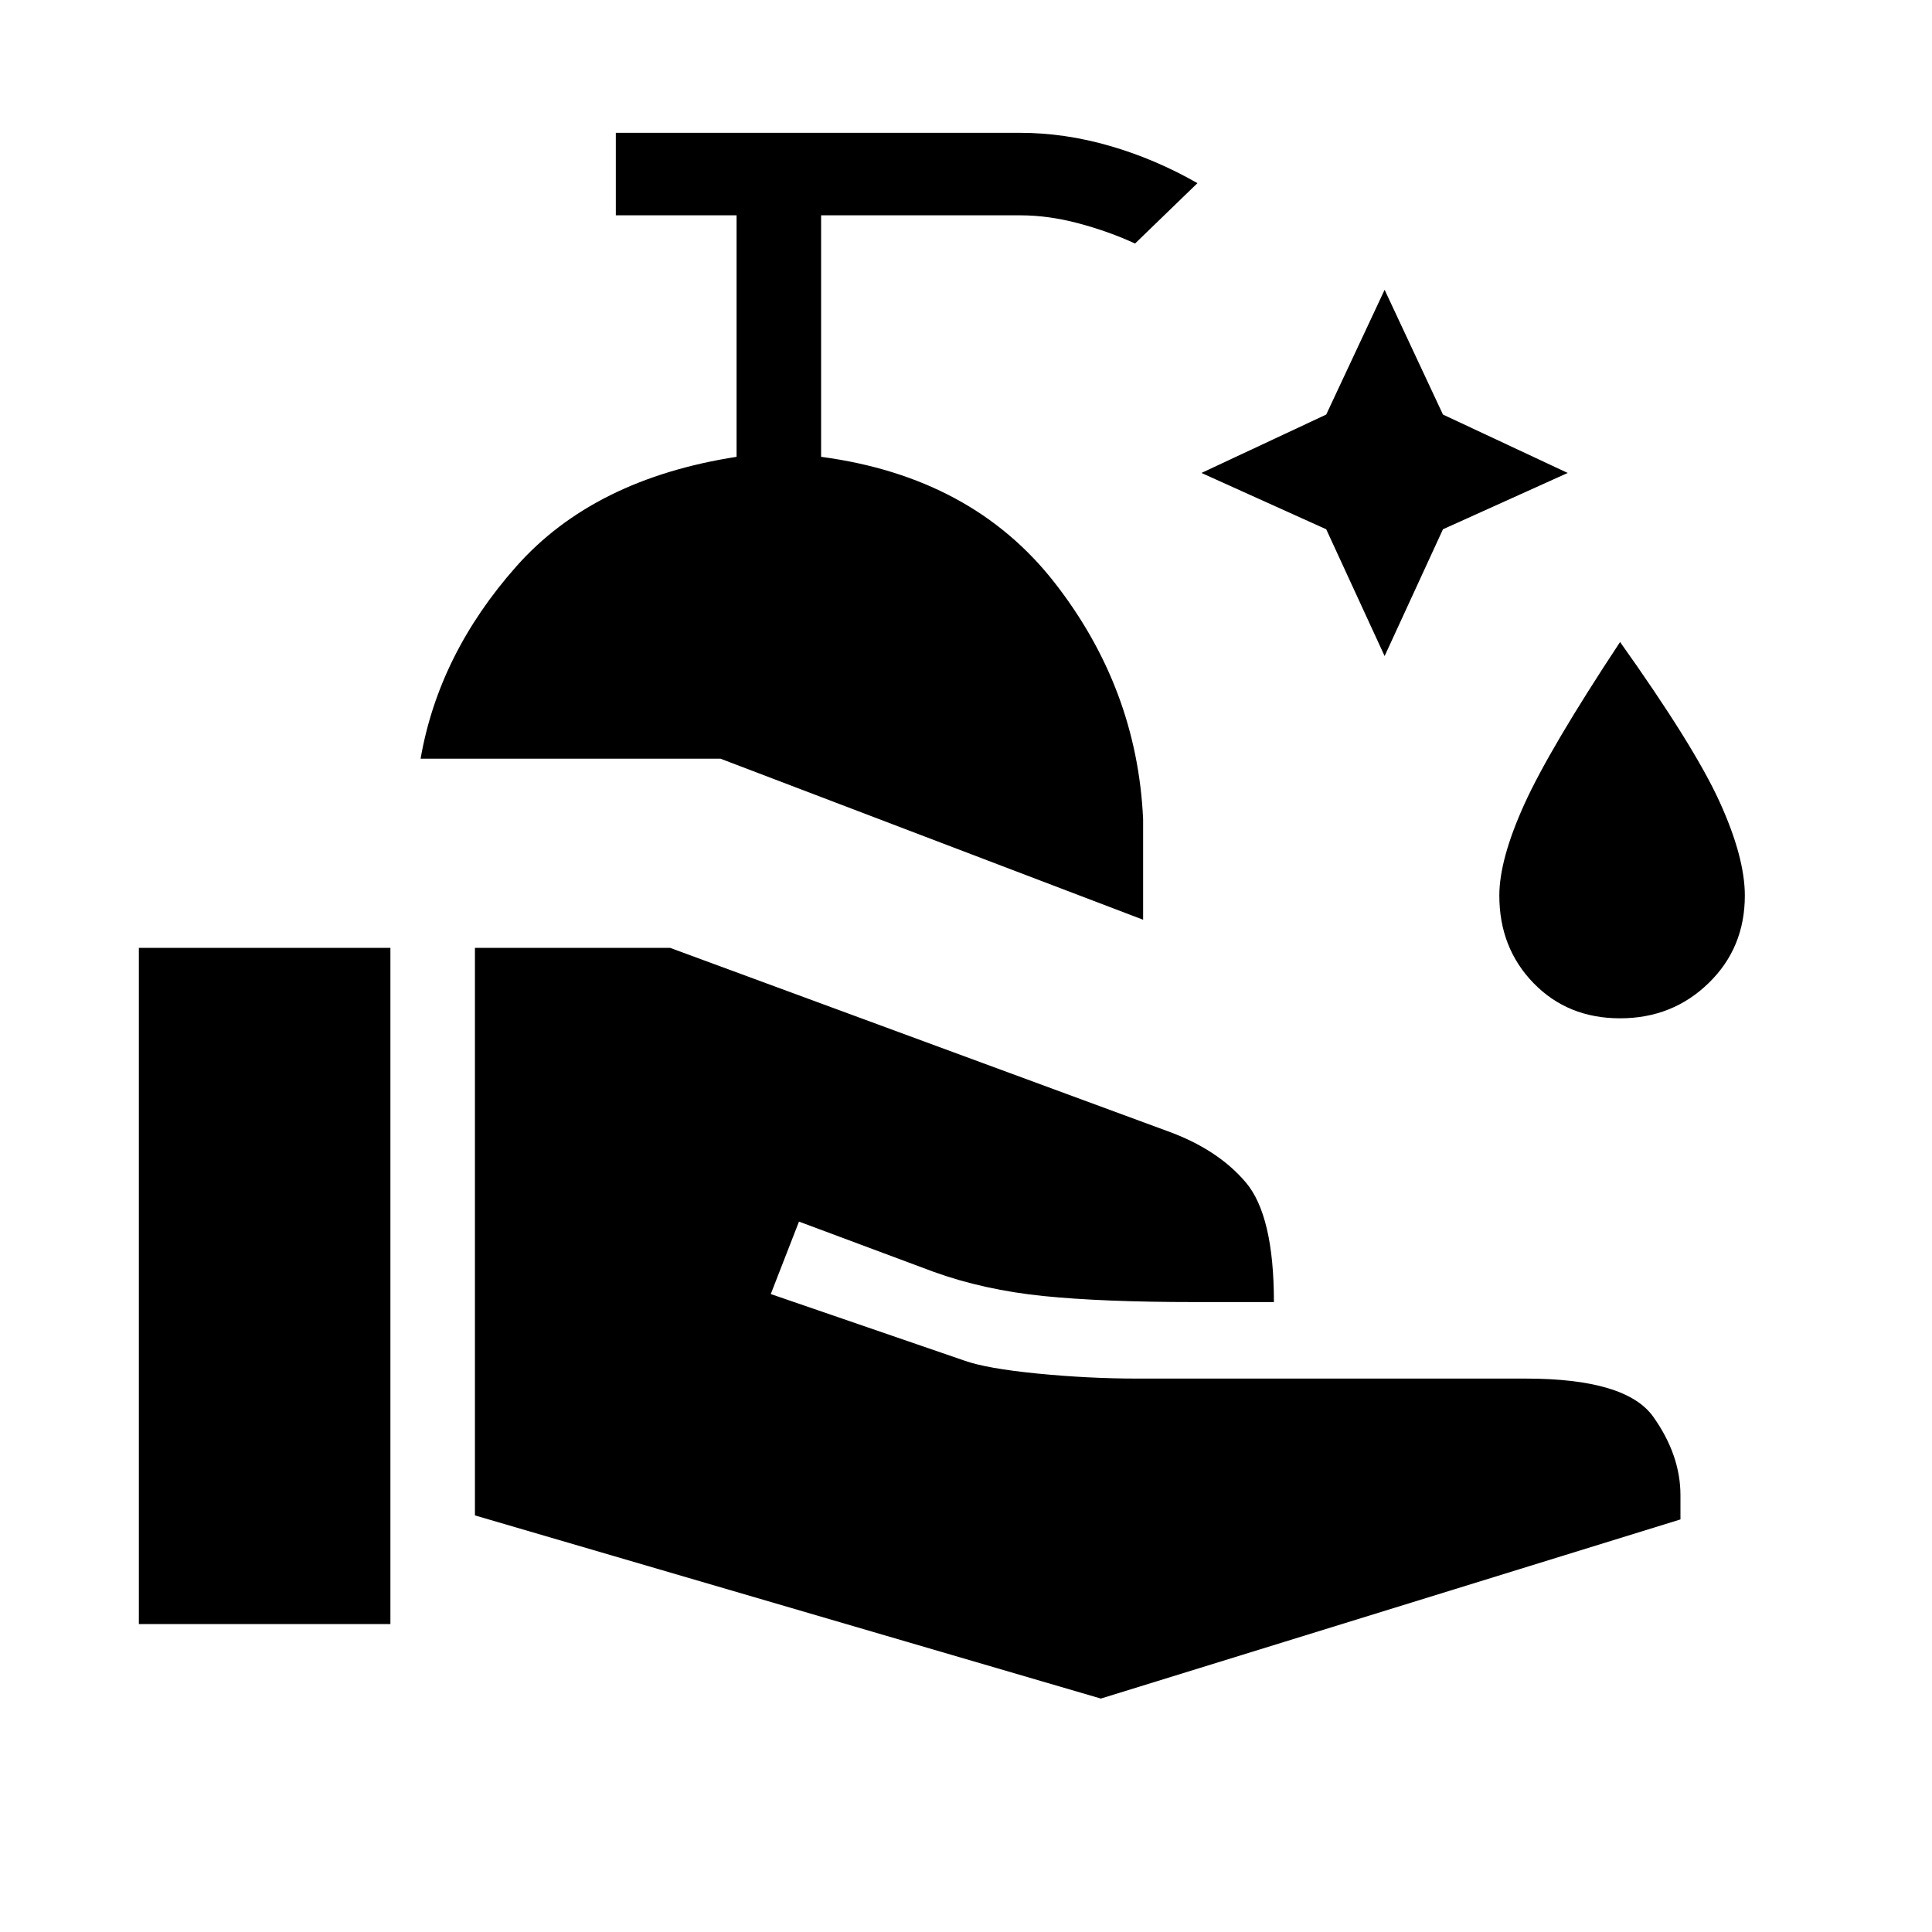 <svg xmlns="http://www.w3.org/2000/svg" height="40" width="40"><path d="m28.667 13.583-1.209-2.625-2.583-1.166 2.583-1.209L28.667 6l1.208 2.583 2.583 1.209-2.583 1.166Zm4.875 7.5q-1.084 0-1.792-.729t-.708-1.812q0-.75.52-1.896.521-1.146 1.98-3.354 1.541 2.166 2.062 3.312.521 1.146.521 1.938 0 1.083-.75 1.812-.75.729-1.833.729Zm-9.875-2.041-8.75-3.334H8.708q.375-2.166 1.98-3.979 1.604-1.812 4.562-2.271v-5h-2.5V2.75h8.375q.917 0 1.854.271.938.271 1.813.771L23.5 5.042q-.542-.25-1.167-.417-.625-.167-1.208-.167H17v5q3.125.417 4.833 2.604 1.709 2.188 1.834 4.896Zm-.875 16.125L9.833 31.375v-11.75h4.042l10.292 3.792q1.041.375 1.625 1.062.583.688.583 2.479H24.75q-1.917 0-3.146-.125-1.229-.125-2.271-.5l-2.791-1.041-.584 1.5 4 1.375q.459.166 1.521.271 1.063.104 2.063.104h8.041q2.084 0 2.646.791.563.792.563 1.625v.5ZM2.875 33.625v-14h5.208v14Z"/></svg>